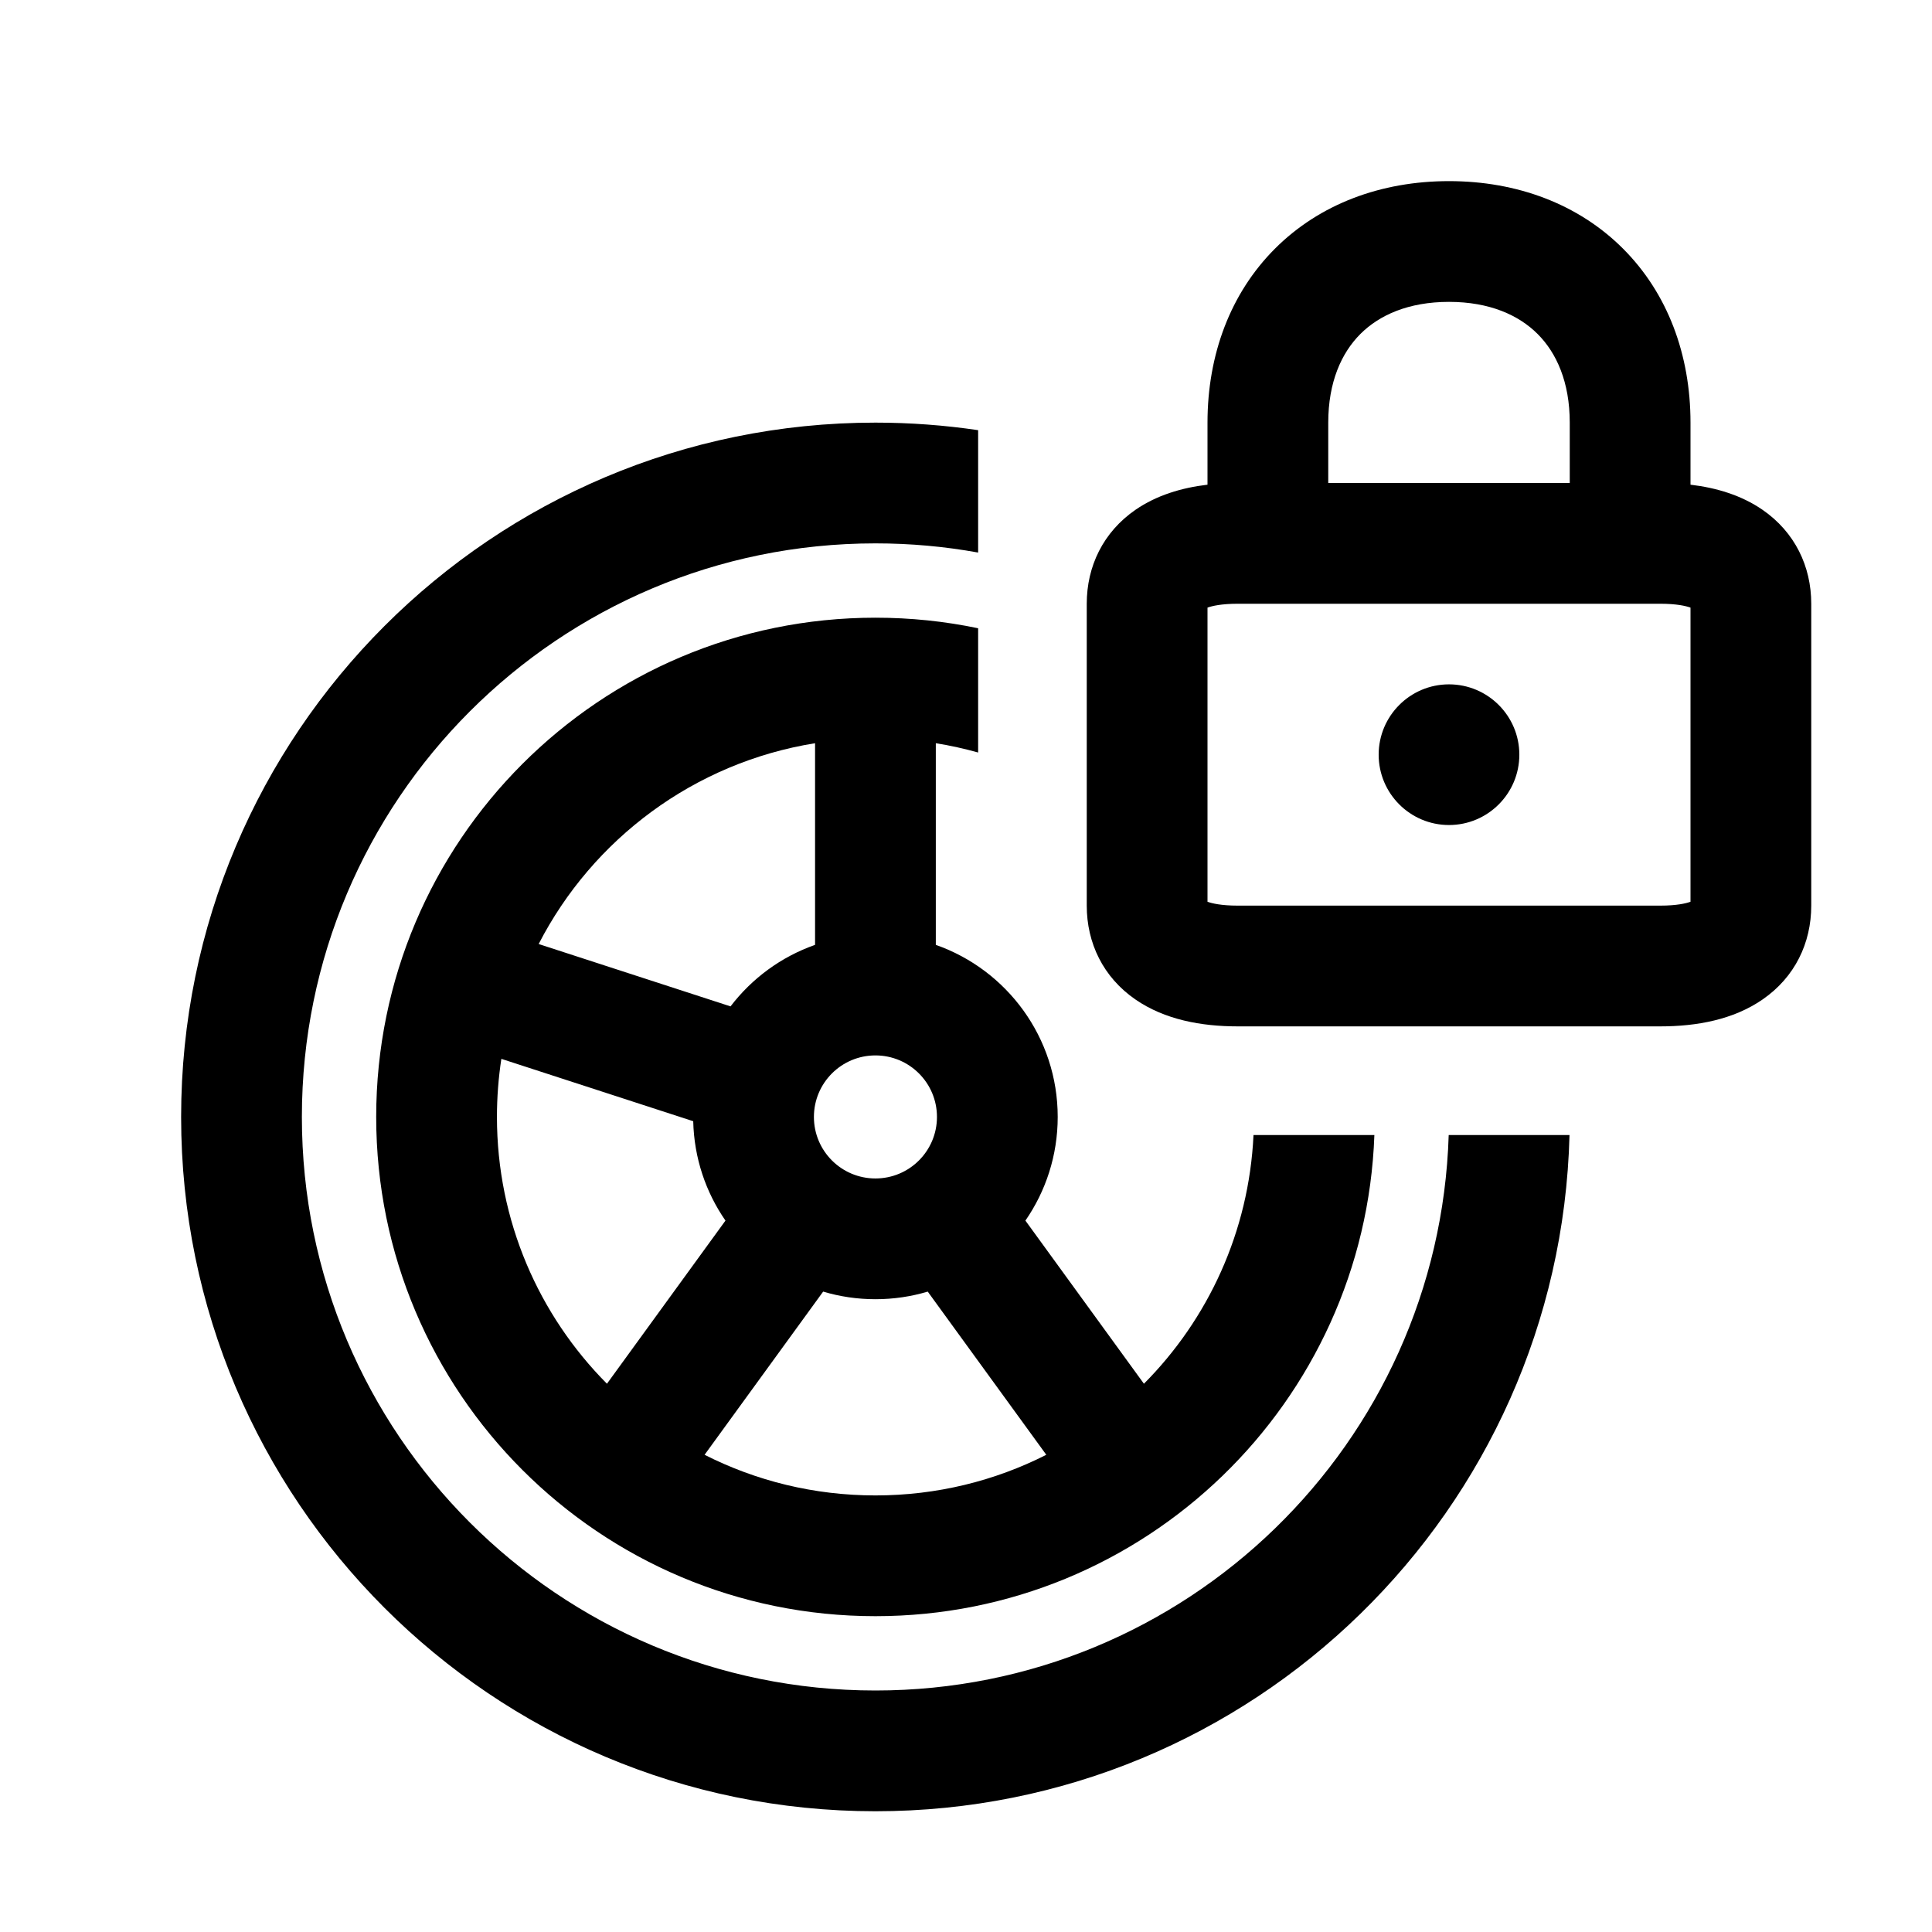 <svg width="48" height="48" viewBox="0 0 32 32" xmlns="http://www.w3.org/2000/svg"><path d="M22.835 12.5C22.835 11.857 23.357 11.335 24 11.335C24.643 11.335 25.165 11.857 25.165 12.5C25.165 13.143 24.643 13.665 24 13.665C23.357 13.665 22.835 13.143 22.835 12.5Z" fill="#000000" class="bmwfcol"/><path d="M20 7C20 5.873 20.38 4.856 21.118 4.118C21.856 3.38 22.873 3 24 3C25.127 3 26.144 3.38 26.882 4.118C27.62 4.856 28 5.873 28 7V8.028C28.43 8.079 28.843 8.203 29.193 8.444C29.729 8.814 30 9.381 30 10V15C30 15.619 29.729 16.186 29.193 16.555C28.709 16.889 28.103 17 27.5 17L20.5 17C19.897 17 19.291 16.889 18.807 16.555C18.271 16.186 18 15.619 18 15V10C18 9.381 18.271 8.814 18.807 8.444C19.157 8.203 19.57 8.079 20 8.028V7ZM22.532 5.532C22.22 5.844 22 6.327 22 7V8L26 8V7C26 6.327 25.78 5.844 25.468 5.532C25.156 5.22 24.673 5 24 5C23.327 5 22.844 5.22 22.532 5.532ZM27.5 10L20.5 10C20.228 10 20.075 10.037 20 10.064V14.936C20.075 14.963 20.228 15 20.5 15L27.5 15C27.772 15 27.925 14.963 28 14.936V10.064C27.925 10.037 27.772 10 27.5 10Z" fill="#000000" class="bmwfcol"/><path d="M14.5 7C15.078 7 15.646 7.043 16.201 7.125V9.152C15.649 9.052 15.081 9 14.5 9C9.253 9 5 13.253 5 18.5C5 23.747 9.253 28 14.5 28C19.646 28 23.837 23.908 23.995 18.8H25.996C25.837 25.013 20.751 30 14.5 30C8.149 30 3 24.851 3 18.5C3 12.149 8.149 7 14.5 7Z" fill="#000000" class="bmwfcol"/><path d="M14.5 10.231C15.083 10.231 15.652 10.291 16.201 10.406V12.464C15.972 12.4 15.739 12.348 15.5 12.31V15.65C16.676 16.063 17.519 17.183 17.519 18.5C17.519 19.138 17.321 19.73 16.984 20.217L18.947 22.919C20.008 21.852 20.686 20.405 20.762 18.8L20.801 18.8H22.764C22.606 23.228 18.966 26.769 14.5 26.769C9.933 26.769 6.231 23.067 6.231 18.5C6.231 13.933 9.933 10.231 14.5 10.231ZM8.231 18.5C8.231 20.224 8.927 21.786 10.053 22.919L12.016 20.217C11.691 19.748 11.496 19.182 11.482 18.571L8.304 17.538C8.256 17.852 8.231 18.173 8.231 18.5ZM12.1 16.669C12.454 16.205 12.939 15.847 13.5 15.65V12.31C11.5 12.631 9.816 13.897 8.922 15.636L12.1 16.669ZM15.366 21.393C15.092 21.475 14.801 21.519 14.5 21.519C14.199 21.519 13.908 21.475 13.634 21.393L11.67 24.096C12.521 24.527 13.482 24.769 14.5 24.769C15.518 24.769 16.48 24.527 17.33 24.096L15.366 21.393ZM13.481 18.5C13.481 19.063 13.937 19.519 14.5 19.519C15.063 19.519 15.519 19.063 15.519 18.5C15.519 17.937 15.063 17.481 14.5 17.481C13.937 17.481 13.481 17.937 13.481 18.5Z" fill="#000000" class="bmwfcol"/><title>wheel_and_lock_rg_48</title></svg>
